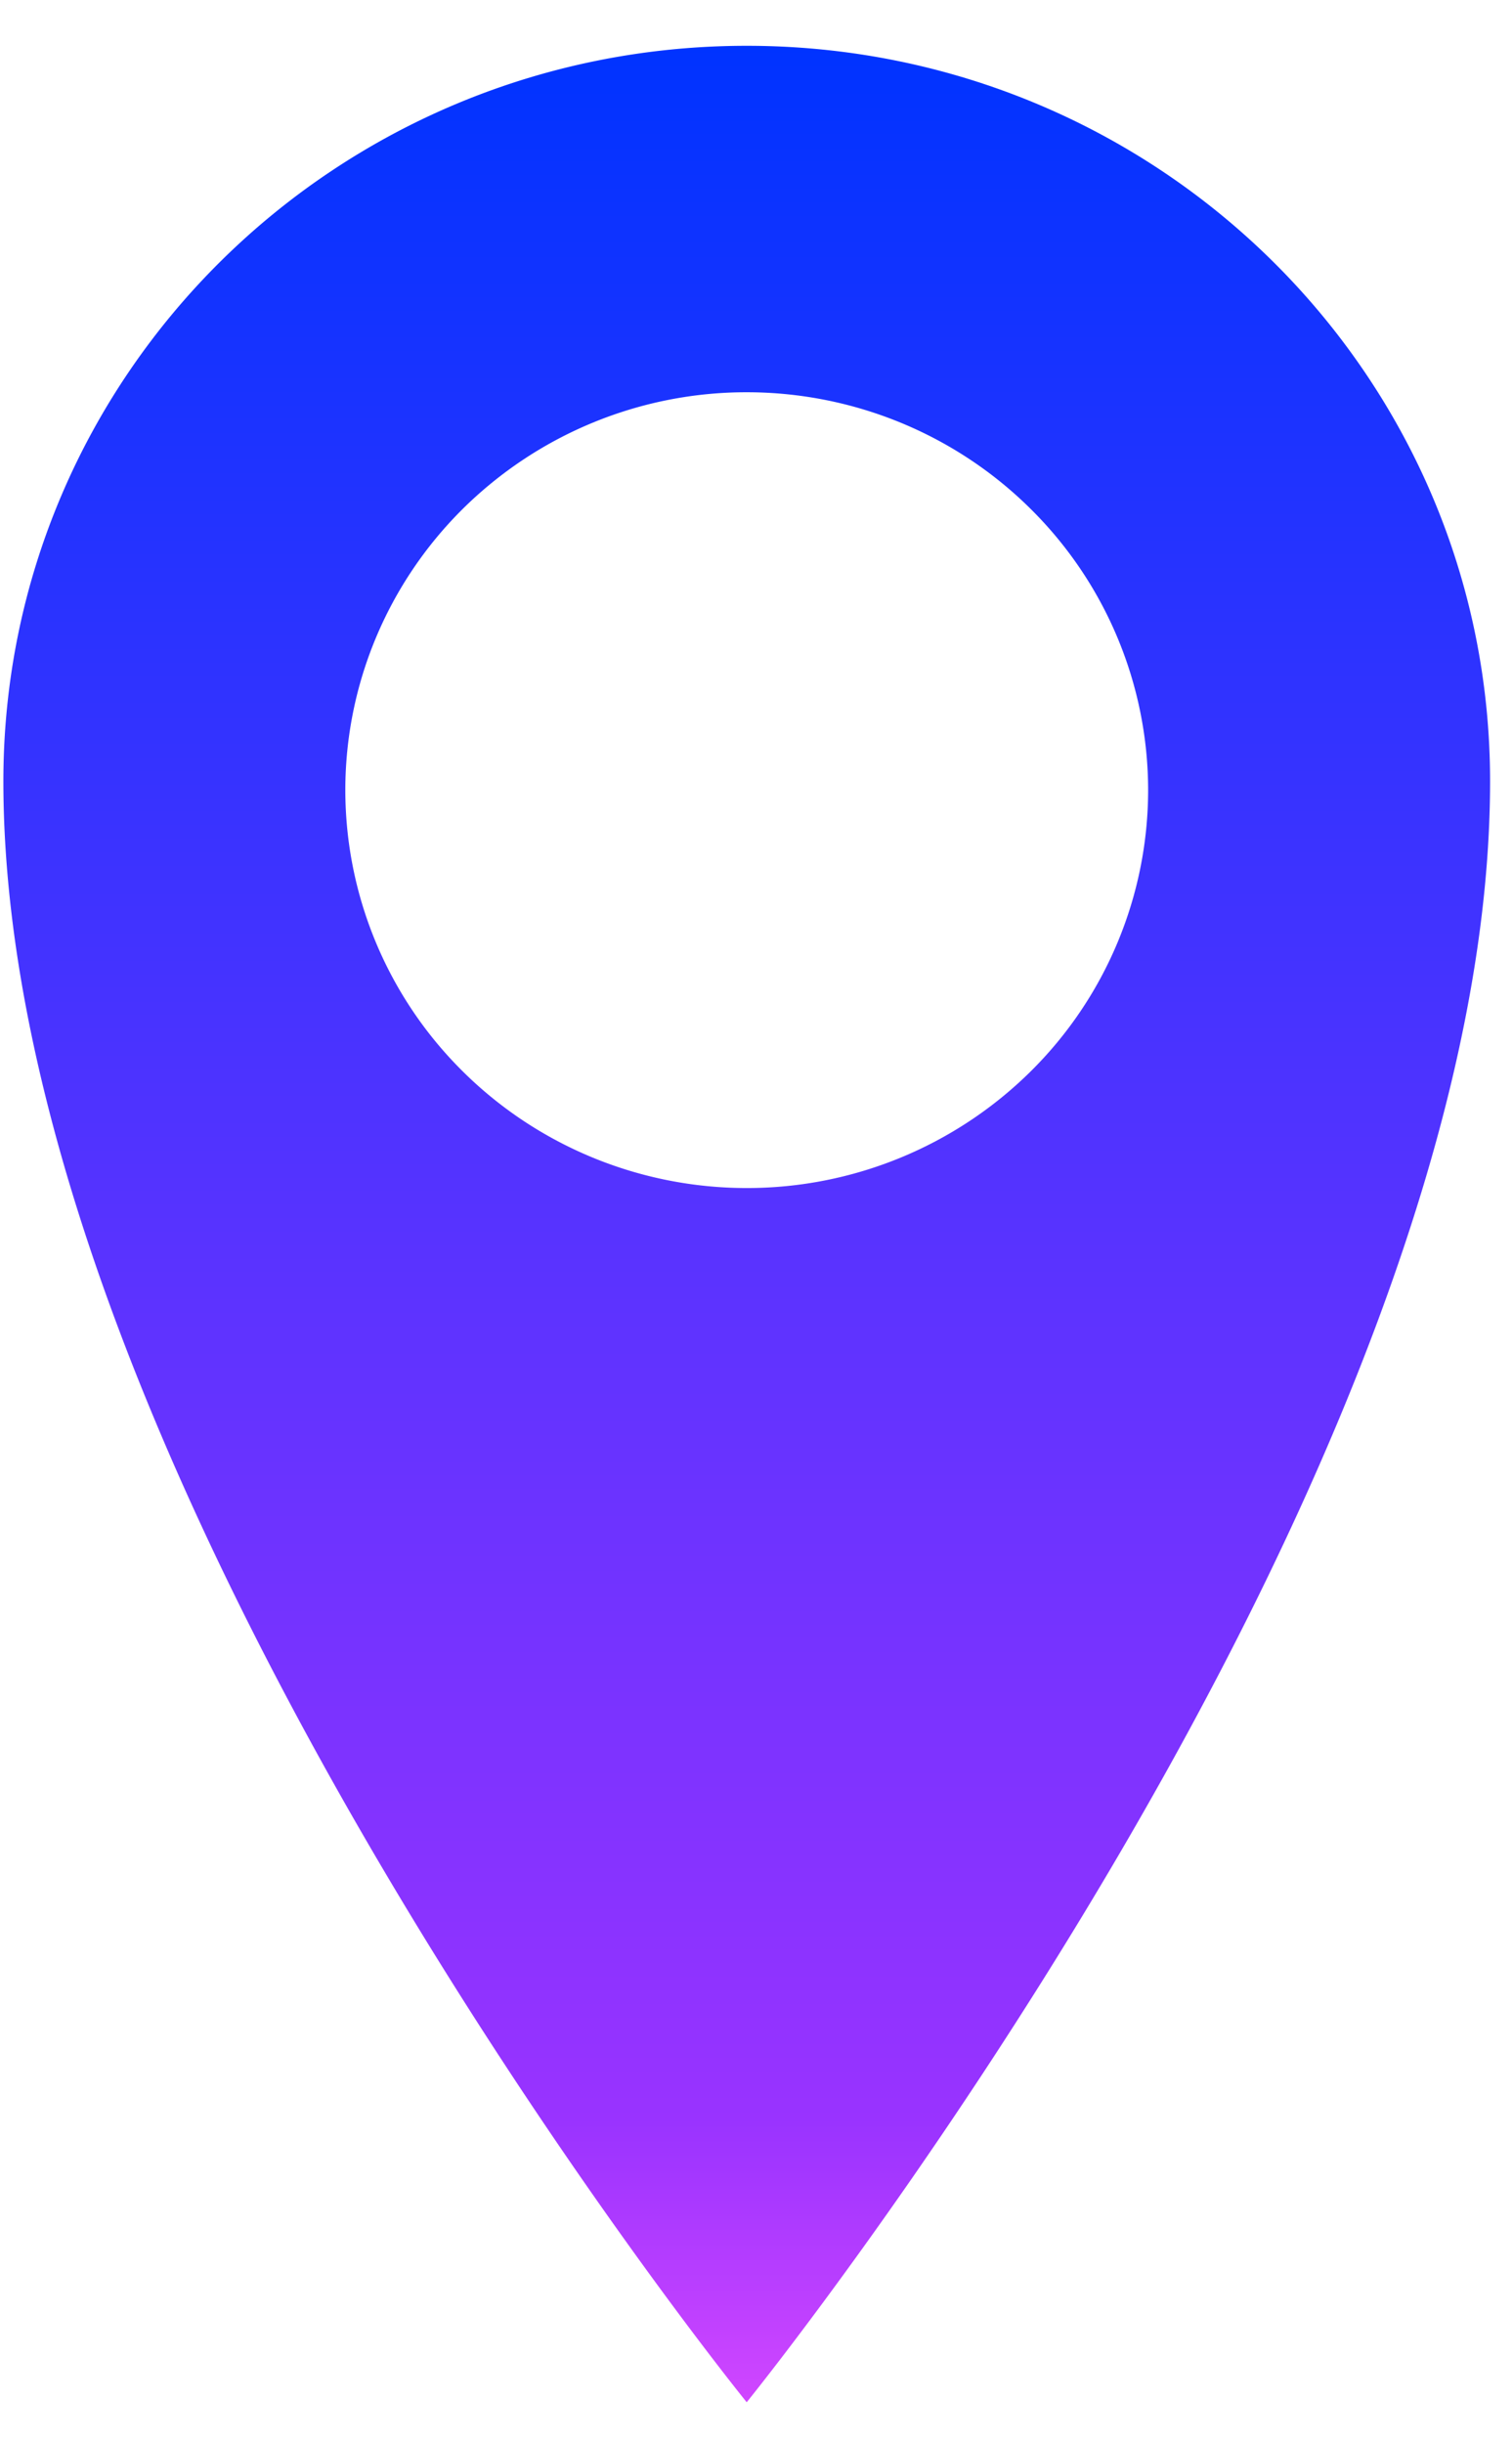 <svg width="26" height="42" fill="none" xmlns="http://www.w3.org/2000/svg"><path d="M12.84.787C5.78.787.058 6.43.058 13.423c0 12.089 12.782 27.855 12.782 27.855s12.783-15.769 12.783-27.855C25.623 6.433 19.9.787 12.84.787zm0 19.627c-1.83 0-3.586-.72-4.88-2.002a6.805 6.805 0 01-2.022-4.835c0-1.813.727-3.552 2.021-4.834A6.936 6.936 0 0112.84 6.74c1.83 0 3.587.72 4.881 2.003a6.804 6.804 0 012.022 4.834 6.805 6.805 0 01-2.022 4.835 6.936 6.936 0 01-4.88 2.002z" fill="url(#paint0_linear)"/><defs><linearGradient id="paint0_linear" x1="12.84" y1=".787" x2="12.84" y2="41.278" gradientUnits="userSpaceOnUse"><stop stop-color="#03F"/><stop offset=".88" stop-color="#93F"/><stop offset="1" stop-color="#D046FF"/></linearGradient></defs></svg>